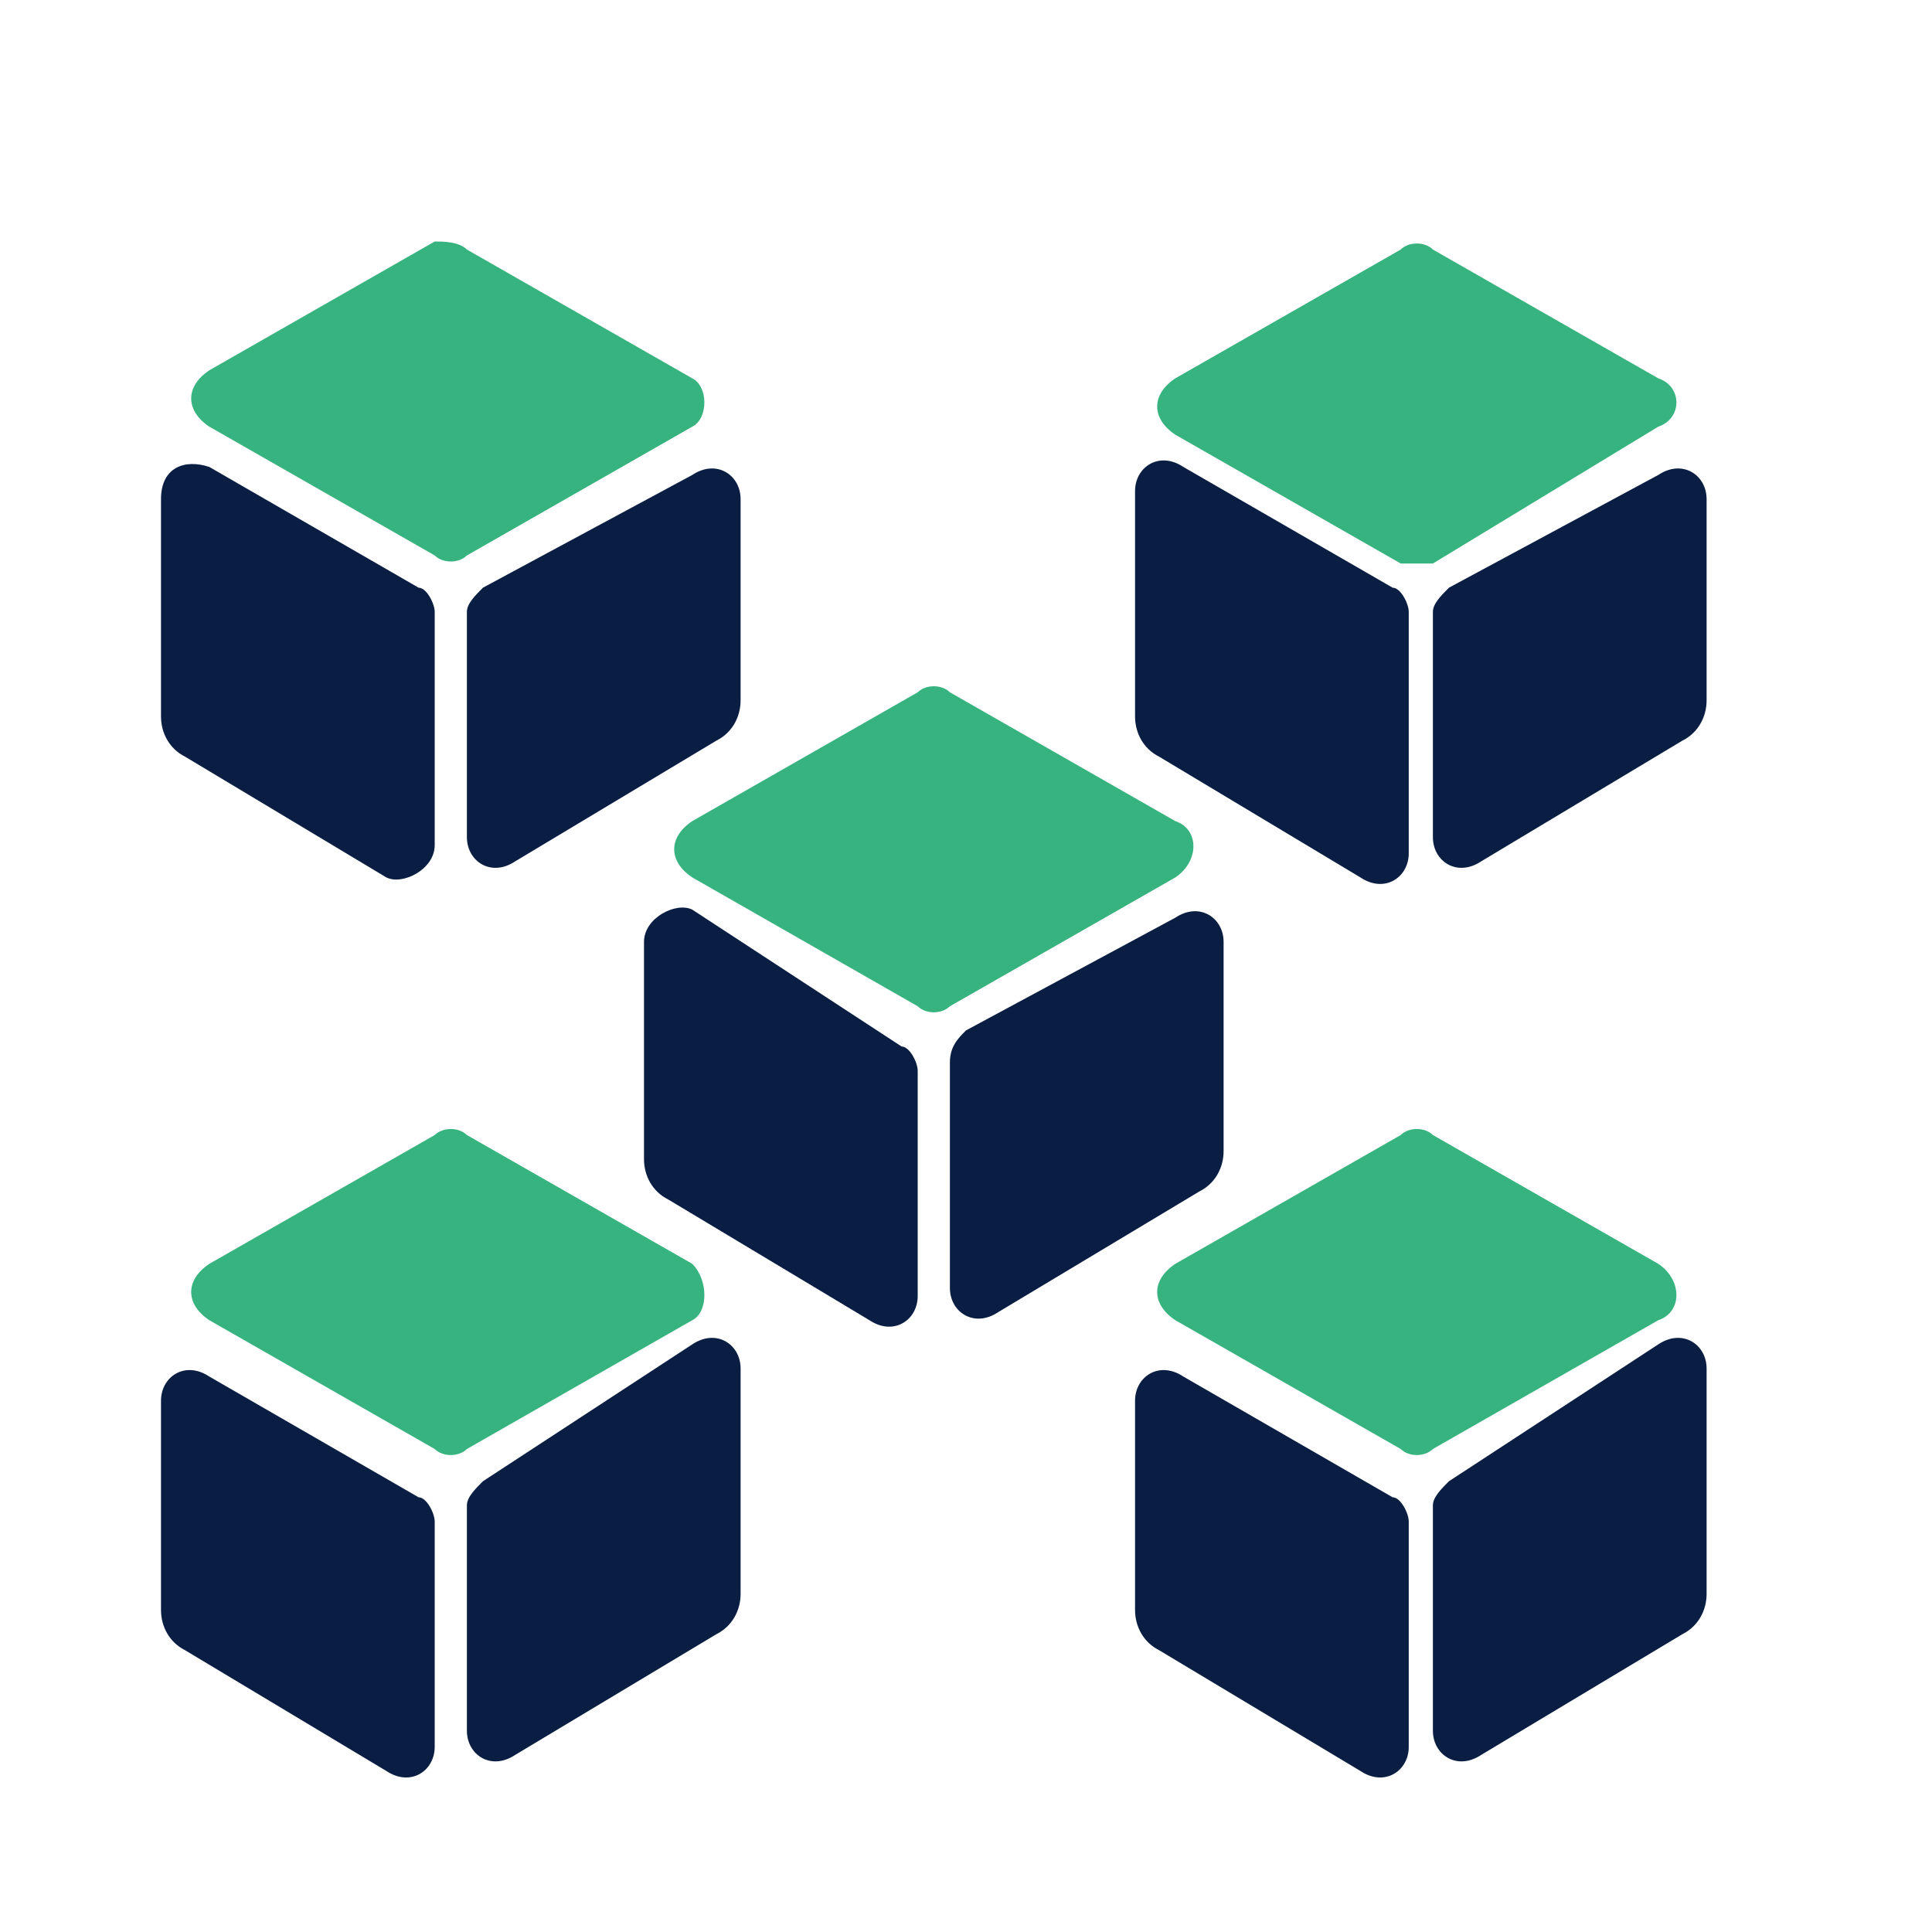 <svg width="60" height="60" viewBox="0 0 48 48" fill="none" xmlns="http://www.w3.org/2000/svg">
  <path
    d="M16 28.8C16 29.2 16.2 29.6 16.6 29.8L21.6 32.8C22.2 33.2 22.8 32.8 22.8 32.2V26.6C22.8 26.4 22.6 26 22.4 26L17.2 22.6C16.8 22.4 16 22.8 16 23.4V28.8Z"
    fill="#091E42"
  />
  <path
    d="M23.6 26.4V32C23.6 32.6 24.2 33 24.8 32.6L29.8 29.6C30.2 29.4 30.4 29 30.4 28.6V23.4C30.4 22.8 29.8 22.4 29.2 22.8L24 25.6C23.8 25.8 23.6 26 23.6 26.4Z"
    fill="#091E42"
  />
  <path
    d="M29.2 21.8L23.6 25C23.4 25.2 23 25.2 22.8 25L17.2 21.8C16.6 21.4 16.6 20.8 17.2 20.4L22.8 17.2C23 17 23.4 17 23.6 17.2L29.2 20.4C29.8 20.6 29.8 21.4 29.2 21.8Z"
    fill="#36B37E"
  />
  <path
    d="M4 40C4 40.4 4.2 40.8 4.6 41L9.6 44C10.2 44.4 10.8 44 10.8 43.4V37.8C10.8 37.6 10.6 37.2 10.4 37.2L5.2 34.2C4.6 33.8 4 34.2 4 34.8V40H4Z"
    fill="#091E42"
  />
  <path
    d="M11.6 37.4V43C11.6 43.6 12.2 44 12.8 43.6L17.8 40.6C18.2 40.4 18.4 40 18.4 39.6V34C18.4 33.4 17.8 33 17.2 33.4L12 36.8C11.8 37 11.6 37.2 11.6 37.4Z"
    fill="#091E42"
  />
  <path
    d="M17.2 32.8L11.6 36C11.4 36.2 11 36.2 10.8 36L5.2 32.8C4.6 32.4 4.6 31.8 5.2 31.4L10.8 28.2C11 28 11.4 28 11.6 28.2L17.2 31.4C17.6 31.8 17.6 32.6 17.2 32.8Z"
    fill="#36B37E"
  />
  <path
    d="M28.2 40C28.2 40.4 28.4 40.8 28.8 41L33.8 44C34.4 44.4 35 44 35 43.4V37.8C35 37.6 34.8 37.2 34.6 37.2L29.4 34.2C28.8 33.8 28.2 34.2 28.2 34.8V40Z"
    fill="#091E42"
  />
  <path
    d="M35.6 37.4V43C35.6 43.6 36.2 44 36.8 43.6L41.8 40.6C42.2 40.4 42.4 40 42.4 39.6V34C42.4 33.4 41.8 33 41.2 33.4L36 36.8C35.8 37 35.6 37.2 35.6 37.4Z"
    fill="#091E42"
  />
  <path
    d="M41.2 32.8L35.6 36C35.4 36.2 35 36.2 34.8 36L29.2 32.8C28.6 32.4 28.6 31.8 29.2 31.4L34.8 28.2C35 28 35.4 28 35.6 28.2L41.2 31.4C41.8 31.8 41.8 32.6 41.2 32.8Z"
    fill="#36B37E"
  />
  <path
    d="M4 17.8C4 18.201 4.2 18.601 4.6 18.8L9.6 21.8C10 22 10.8 21.601 10.8 21V15.2C10.8 15.001 10.6 14.601 10.4 14.601L5.2 11.601C4.6 11.4 4 11.601 4 12.4V17.8Z"
    fill="#091E42"
  />
  <path
    d="M11.6 15.2V20.8C11.6 21.4 12.2 21.8 12.8 21.4L17.8 18.4C18.2 18.2 18.4 17.8 18.4 17.4V12.4C18.4 11.8 17.8 11.4 17.2 11.8L12 14.6C11.8 14.8 11.6 15 11.6 15.2Z"
    fill="#091E42"
  />
  <path
    d="M17.2 10.6L11.6 13.8C11.4 14 11 14 10.8 13.8L5.2 10.6C4.6 10.2 4.6 9.6 5.2 9.2L10.8 6C11 6 11.4 6 11.6 6.2L17.2 9.4C17.6 9.6 17.6 10.4 17.2 10.6Z"
    fill="#36B37E"
  />
  <path
    d="M28.2 17.8C28.2 18.201 28.4 18.601 28.8 18.8L33.8 21.8C34.4 22.201 35 21.8 35 21.201V15.2C35 15.001 34.8 14.601 34.6 14.601L29.4 11.601C28.8 11.2 28.2 11.601 28.2 12.2V17.8Z"
    fill="#091E42"
  />
  <path
    d="M35.6 15.2V20.8C35.6 21.4 36.2 21.8 36.8 21.4L41.8 18.4C42.2 18.2 42.4 17.8 42.4 17.4V12.4C42.4 11.8 41.8 11.4 41.2 11.8L36 14.6C35.8 14.8 35.6 15 35.6 15.2Z"
    fill="#091E42"
  />
  <path
    d="M41.2 10.6L35.6 14C35.4 14 35.2 14 34.8 14L29.2 10.8C28.6 10.4 28.6 9.8 29.2 9.4L34.8 6.2C35 6 35.4 6 35.6 6.2L41.2 9.4C41.8 9.6 41.8 10.4 41.2 10.6Z"
    fill="#36B37E"
  />
</svg>